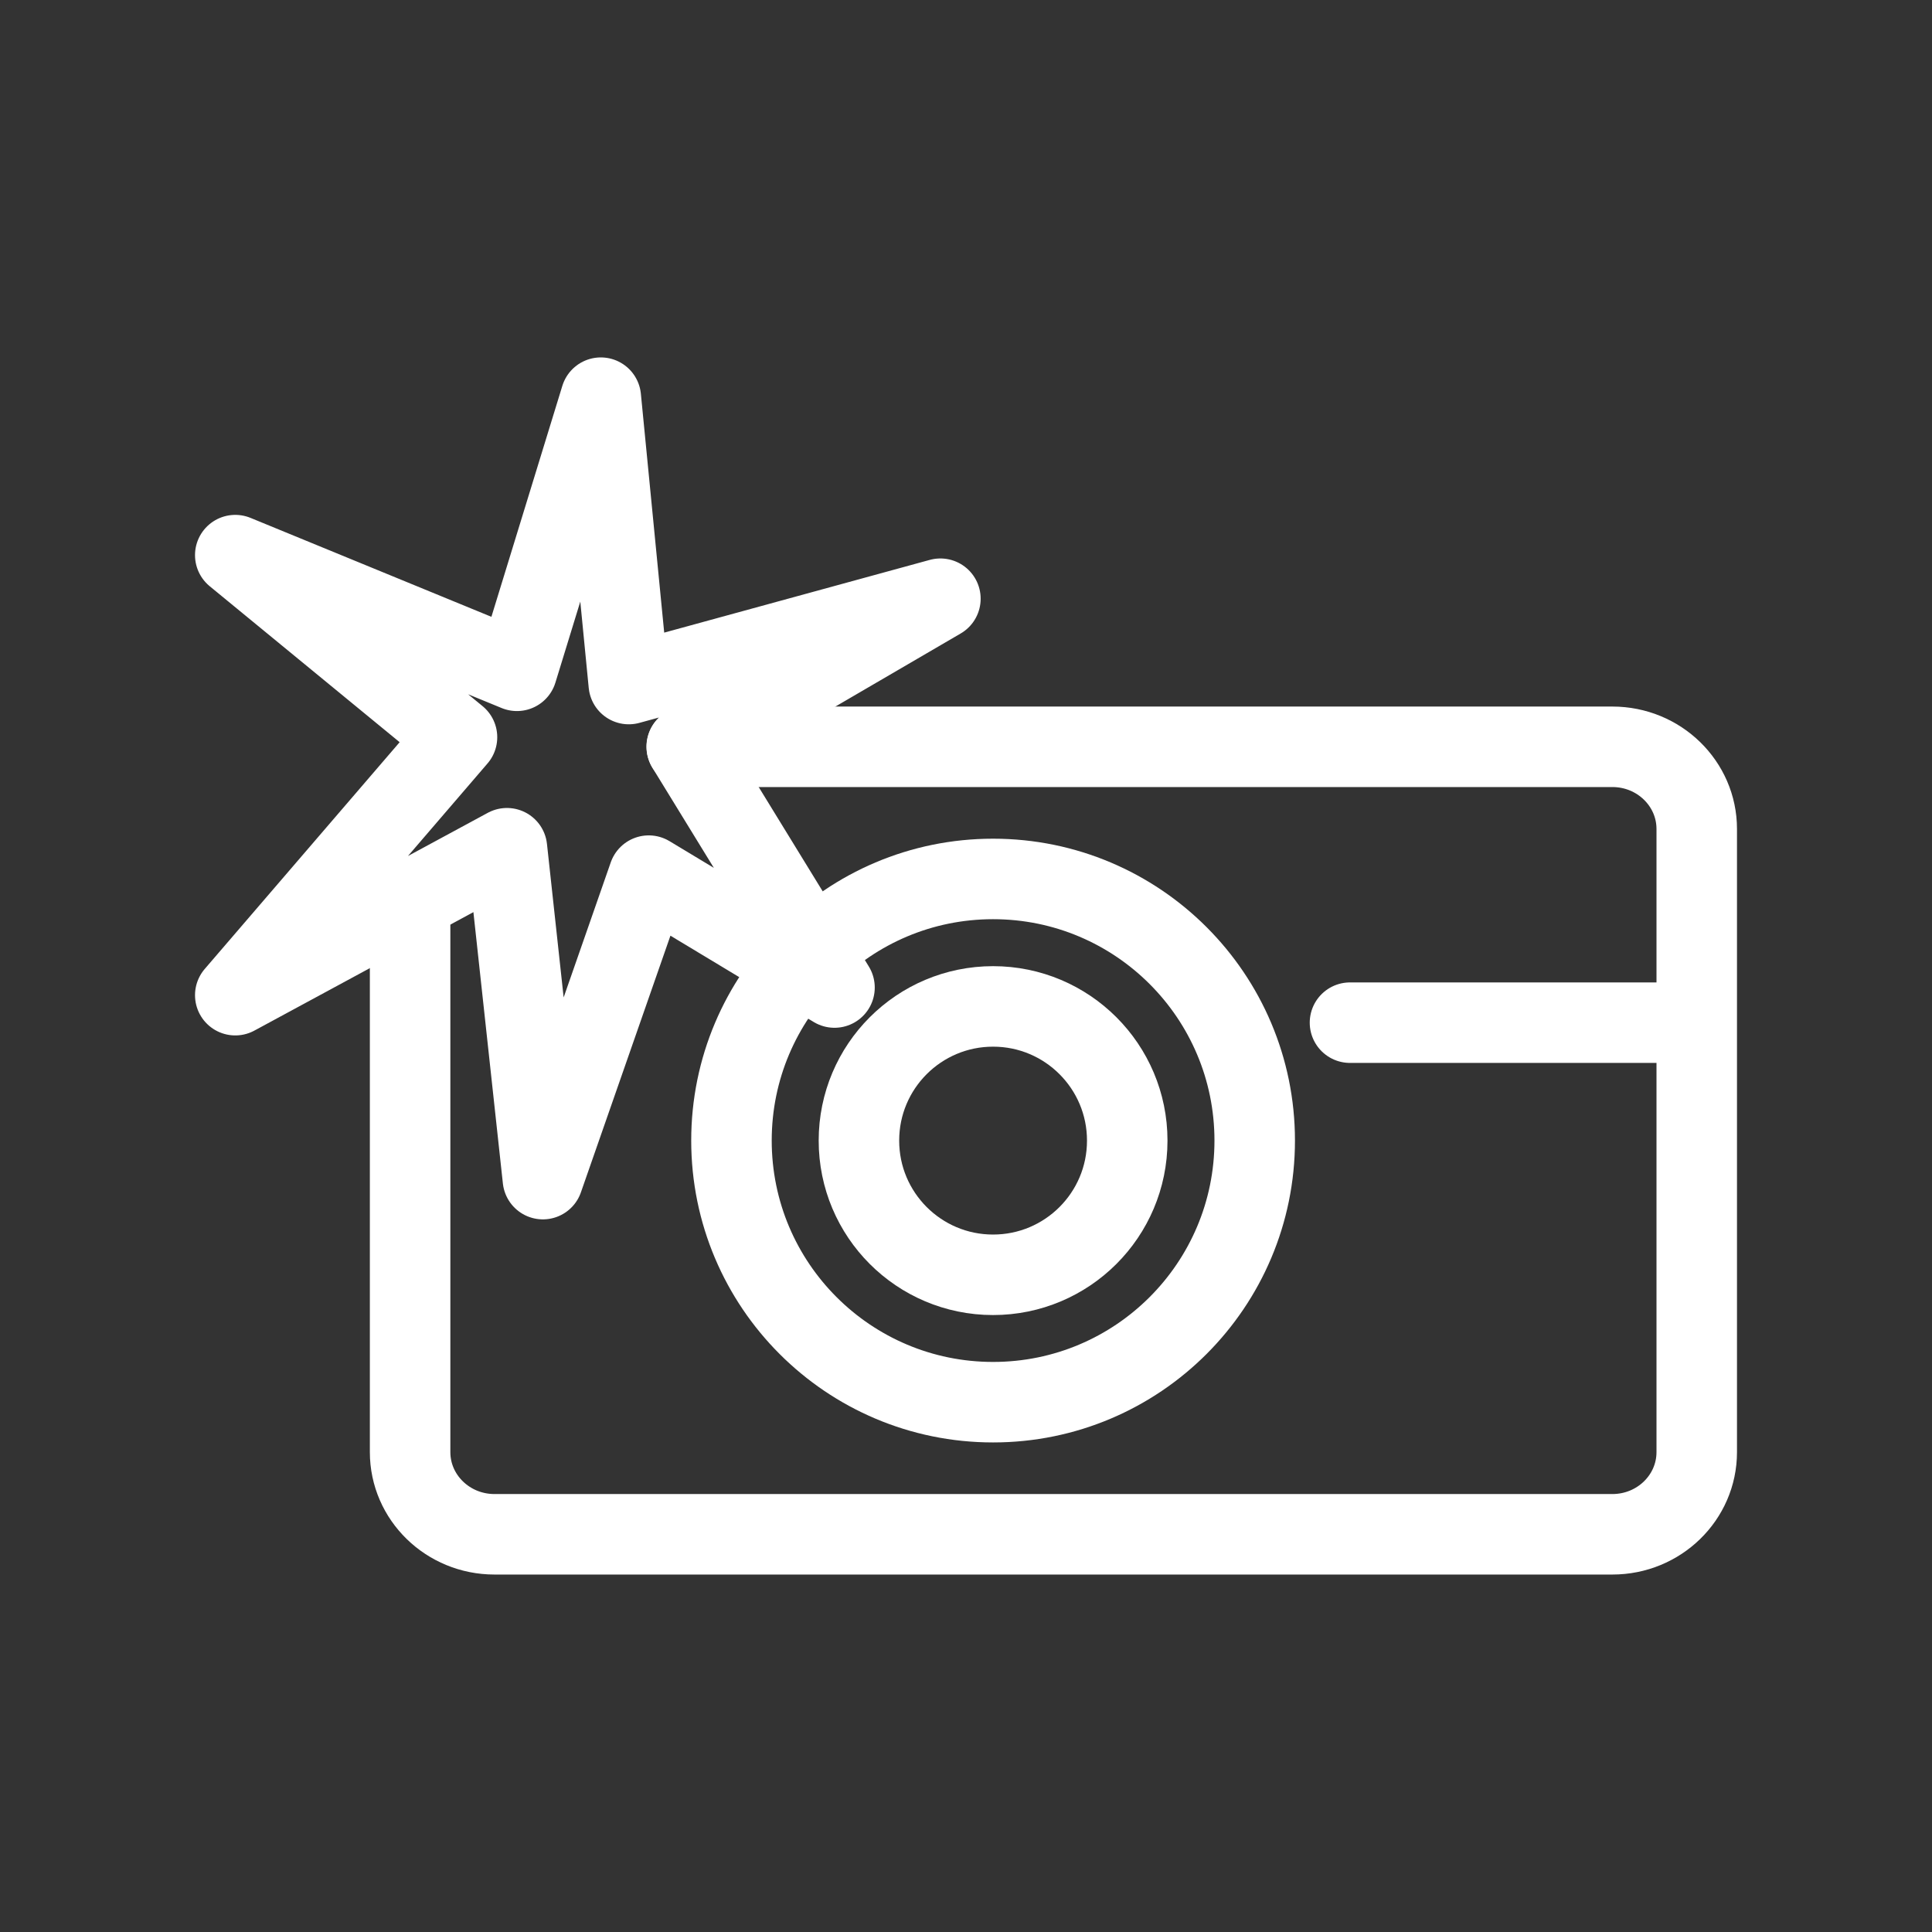 <?xml version="1.0" encoding="UTF-8"?><svg id="b" xmlns="http://www.w3.org/2000/svg" viewBox="0 0 48 48"><rect x="0" y="0" width="48" height="48" fill="#333333" stroke="none"/><defs><style>.h{stroke-width:2px;fill:none;stroke:#fff;stroke-linecap:round;stroke-linejoin:round;}</style></defs><path id="c" class="h" d="m10.189,22.376v13.701c0,1.127.938,2.042,2.096,2.042h27.774c1.158,0,2.096-.914,2.096-2.042v-15.481c0-1.127-.938-2.042-2.096-2.042h-22.995"/><path id="d" class="h" d="m11.354,18.316l-5.509,6.409,6.75-3.651.893,8.221,2.63-7.54,4.615,2.78-3.672-5.984,6.303-3.676-7.742,2.12-.695-7.115-2.084,6.786-6.998-2.874,5.509,4.524h0"/><path id="e" class="h" d="m33.54,25.408h8.31"/><path id="f" class="h" d="m21.34,28.337c-.001,1.841,1.49,3.334,3.331,3.335,1.841.001,3.334-1.49,3.335-3.331v-.004c0-1.841-1.492-3.333-3.333-3.333s-3.333,1.492-3.333,3.333"/><circle id="g" class="h" cx="24.673" cy="28.337" r="6.5"/></svg>